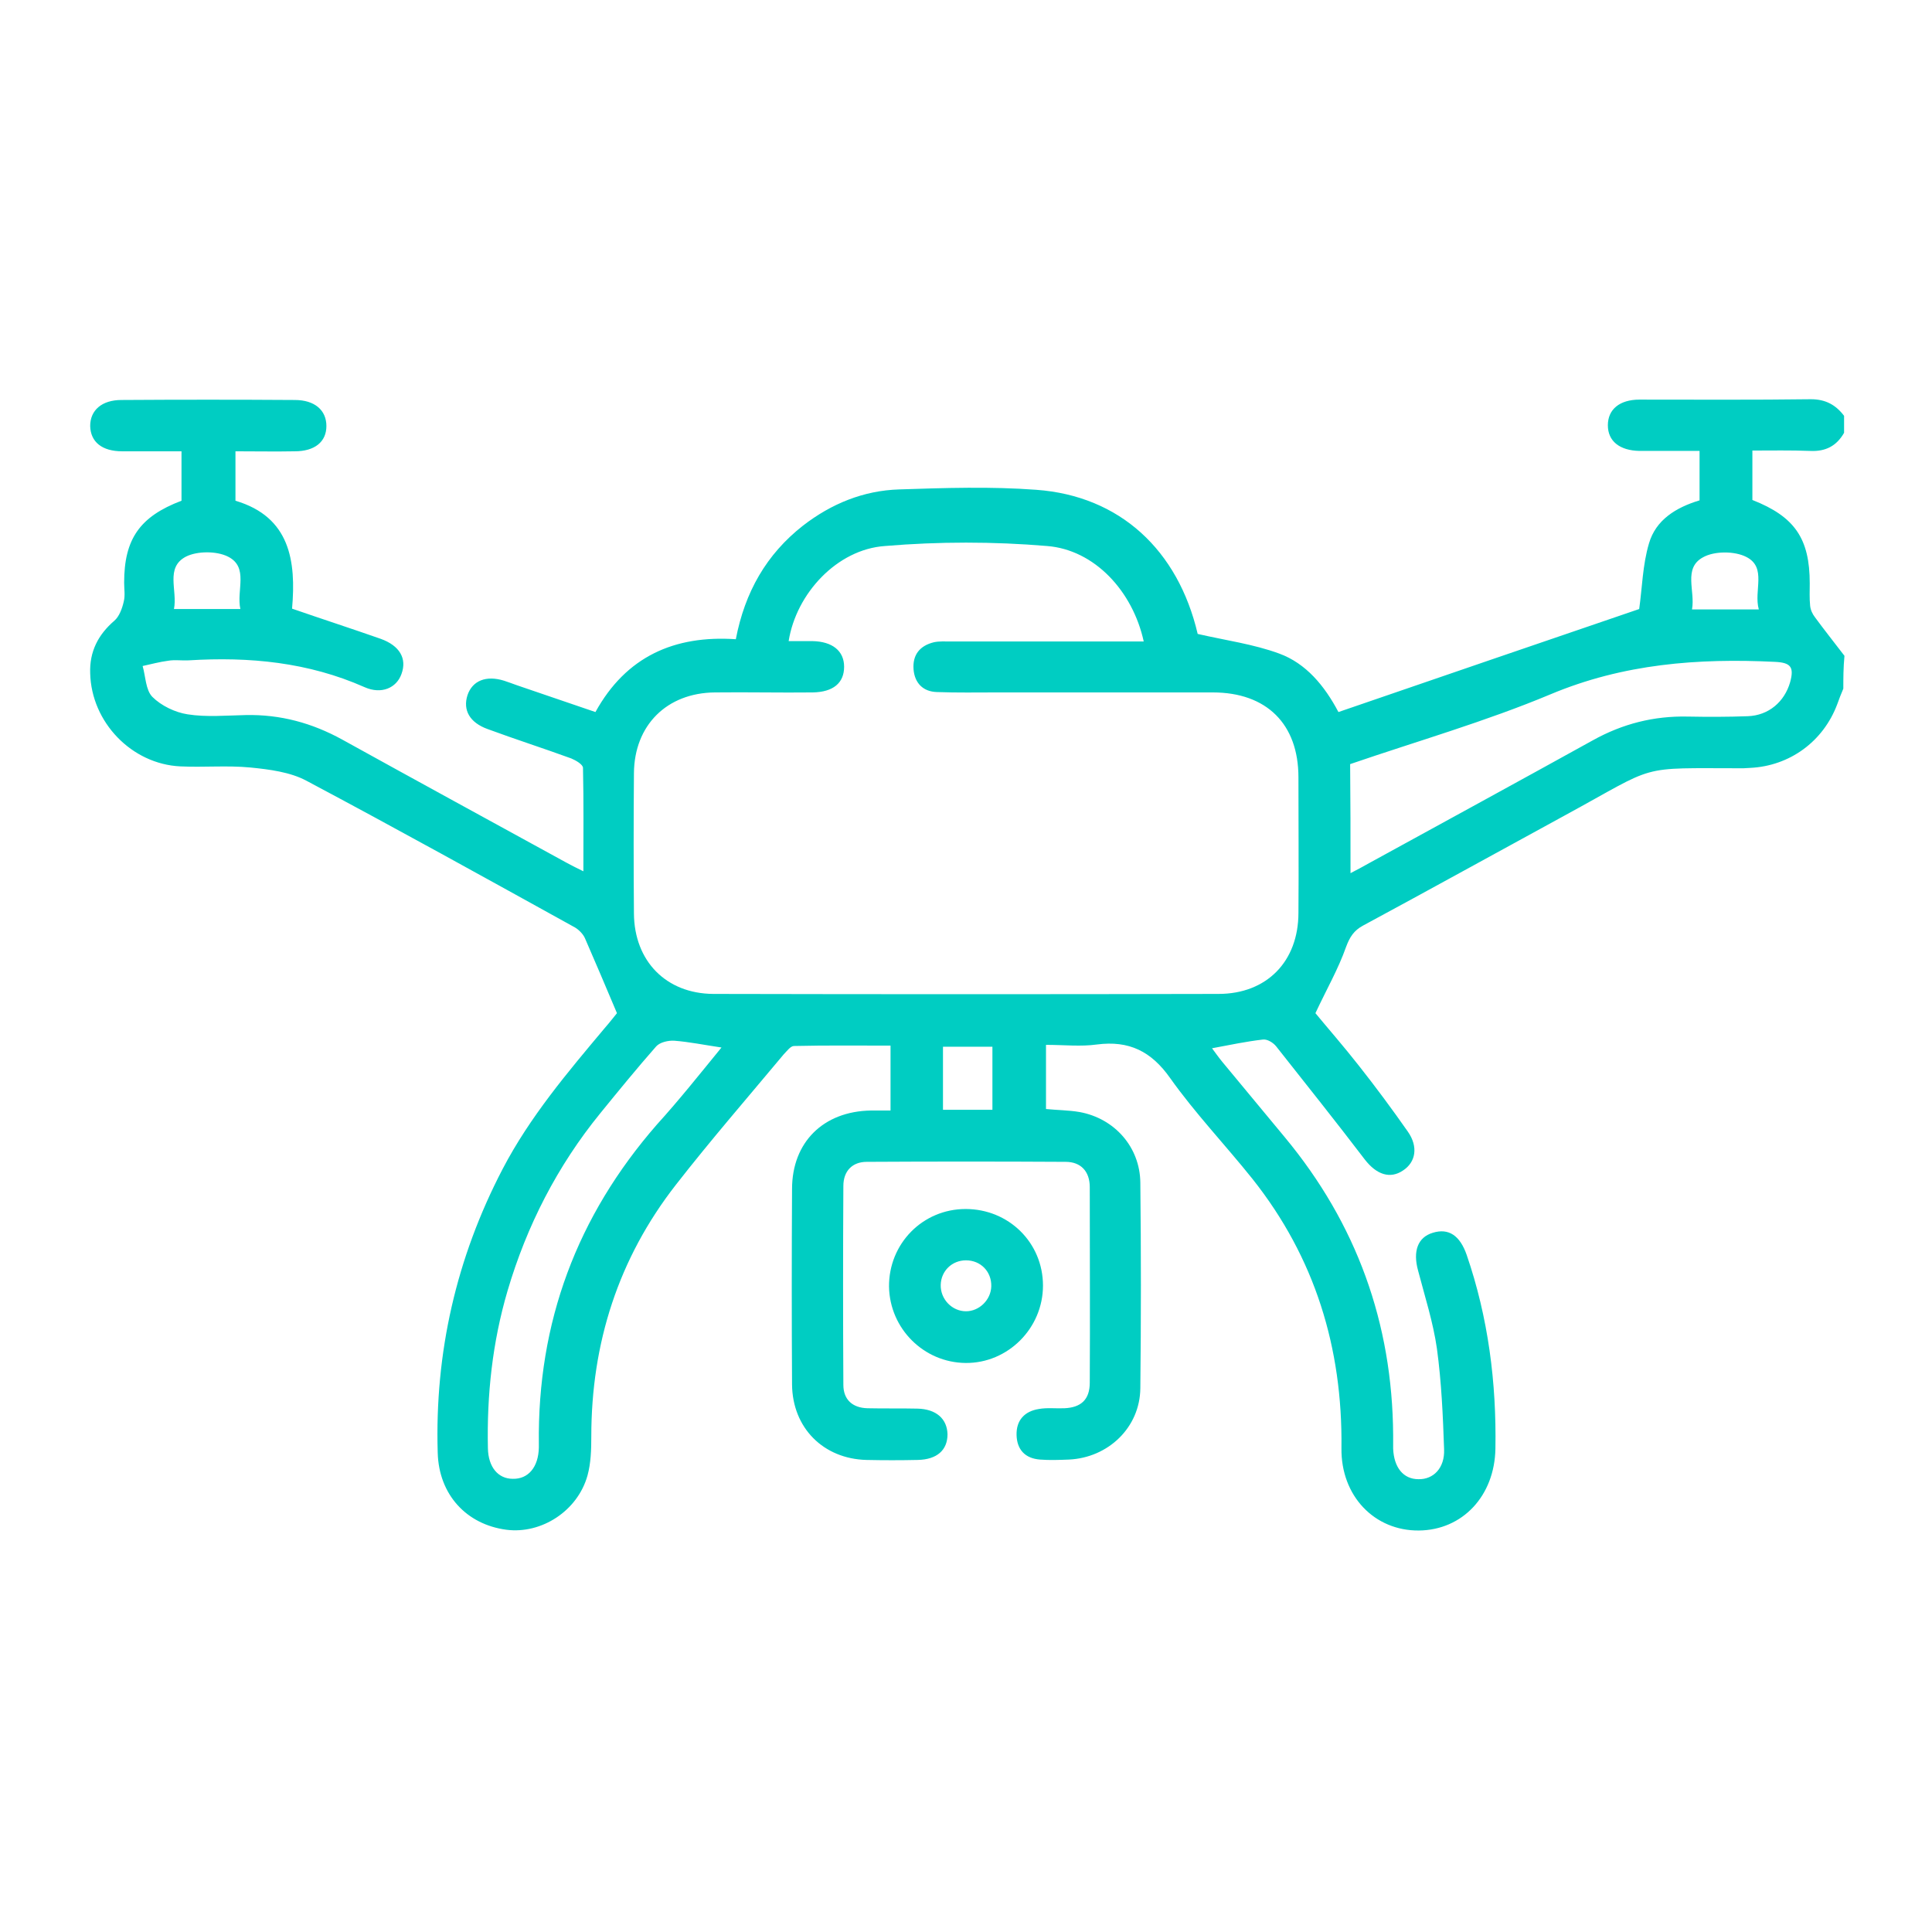<?xml version="1.0" encoding="utf-8"?>
<!-- Generator: Adobe Illustrator 26.0.1, SVG Export Plug-In . SVG Version: 6.00 Build 0)  -->
<svg version="1.1" id="Layer_1" xmlns="http://www.w3.org/2000/svg" xmlns:xlink="http://www.w3.org/1999/xlink" x="0px" y="0px"
	 viewBox="0 0 512 512" style="enable-background:new 0 0 512 512;" xml:space="preserve">
<style type="text/css">
	.st0{fill:#00CDC2;}
</style>
<g>
	<path class="st0" d="M488.5,182.5c-0.6,1.4-1.1,2.7-1.6,4.1c-3.7,9.9-12.6,16.4-23.1,16.9c-0.6,0-1.2,0.1-1.8,0.1
		c-28.7,0-22.1-1.2-47.5,12.6c-17.8,9.7-35.5,19.5-53.3,29.1c-2.4,1.3-3.5,3-4.5,5.7c-2,5.7-5.1,11.1-8.1,17.5
		c3.3,4,7.5,8.8,11.5,13.9c4.5,5.7,8.8,11.5,13,17.5c2.8,4,2.1,8.1-1.3,10.3c-3.4,2.3-7,1.1-10.1-2.9c-7.7-10.1-15.6-20-23.5-30
		c-0.8-1-2.4-2-3.6-1.8c-4.3,0.5-8.6,1.4-13.4,2.3c0.9,1.2,1.8,2.5,2.8,3.7c5.5,6.6,11,13.3,16.5,19.9c19,22.9,28.5,49.2,28.7,78.9
		c0,1.2,0,2.4,0,3.6c0.2,5,2.7,8.1,6.7,8.1c4,0.1,7-3,6.8-7.9c-0.3-8.9-0.7-17.9-1.9-26.7c-1-7-3.2-13.8-5-20.7
		c-1.4-5.1-0.1-8.8,3.9-10c4.2-1.3,7.2,0.7,9,5.9c5.7,16.6,7.9,33.8,7.6,51.3c-0.2,12.5-8.7,21.6-20.3,21.7
		c-11.7,0.1-20.7-9.1-20.5-21.9c0.3-26.5-7-50.4-23.6-71.3c-7.2-9-15.2-17.4-21.8-26.7c-5-7.1-10.9-10-19.4-8.9
		c-4.3,0.6-8.7,0.1-13.5,0.1c0,5.7,0,11.2,0,17c2.9,0.3,6,0.3,8.9,0.8c9.3,1.7,16,9.3,16.1,18.7c0.2,18.2,0.2,36.3,0,54.5
		c-0.1,10.4-8.5,18.4-18.9,18.9c-2.6,0.1-5.2,0.2-7.7,0c-3.9-0.3-6.1-2.6-6.2-6.5c-0.1-3.9,2.1-6.3,5.9-6.9c2.2-0.4,4.5-0.1,6.8-0.2
		c4.4-0.2,6.7-2.3,6.7-6.8c0.1-17.3,0-34.5,0-51.8c0-4.2-2.4-6.7-6.4-6.7c-17.6-0.1-35.1-0.1-52.7,0c-3.8,0-6.2,2.4-6.2,6.4
		c-0.1,17.6-0.1,35.1,0,52.7c0,3.9,2.4,6.1,6.4,6.2c4.4,0.1,8.8,0,13.2,0.1c5,0.1,7.9,2.7,8,6.8c0,4.2-2.8,6.7-7.9,6.8
		c-4.5,0.1-9.1,0.1-13.6,0c-11.4-0.3-19.6-8.5-19.7-20c-0.1-17.3-0.1-34.5,0-51.8c0-12.4,8.3-20.6,20.9-20.8c1.6,0,3.3,0,5.2,0
		c0-5.7,0-11.1,0-17.2c-8.5,0-17-0.1-25.6,0.1c-0.9,0-1.9,1.4-2.7,2.2c-9.6,11.5-19.4,22.8-28.6,34.6
		c-15.2,19.5-22.4,41.9-22.4,66.7c0,3.5-0.1,7-1,10.3c-2.6,9.4-12.2,15.6-21.5,14.4c-10.6-1.4-17.9-9.3-18.2-20.4
		c-0.8-26.5,4.9-51.6,17.2-75.2c7.2-13.8,17.2-25.6,27.1-37.4c1.4-1.6,2.7-3.3,3.2-3.9c-3-7.1-5.7-13.5-8.5-19.9
		c-0.5-1.1-1.6-2.2-2.6-2.8c-23.7-13.1-47.3-26.2-71.2-38.9c-4.3-2.3-9.8-3-14.8-3.5c-6.2-0.6-12.4,0-18.6-0.3
		c-12.9-0.6-23.6-11.7-23.9-24.7c-0.2-5.7,2.1-10.2,6.4-13.9c1.3-1.1,2.1-3.3,2.5-5.1c0.4-1.6,0.1-3.3,0.1-5
		c0-11.5,4.1-17.5,15.2-21.7c0-4.1,0-8.3,0-13.1c-5.3,0-10.5,0-15.7,0c-5.4,0-8.4-2.5-8.5-6.7c0-4.2,3.1-6.9,8.3-6.9
		c15.3-0.1,30.6-0.1,45.9,0c5.3,0,8.4,2.7,8.4,6.9c0,4.2-3.1,6.7-8.4,6.7c-5.1,0.1-10.2,0-15.7,0c0,4.5,0,8.6,0,13.1
		c14.5,4.3,16.1,16,15,28.6c8.1,2.8,15.8,5.3,23.5,8c5,1.8,7,5.2,5.5,9.3c-1.3,3.7-5.3,5.5-9.8,3.5c-14.9-6.6-30.5-8.1-46.6-7.1
		c-1.8,0.1-3.7-0.2-5.4,0.1c-2.3,0.3-4.5,0.9-6.8,1.4c0.8,2.8,0.8,6.4,2.6,8.2c2.3,2.3,6,4.1,9.3,4.6c5,0.8,10.3,0.3,15.4,0.2
		c9.2-0.2,17.6,2.1,25.6,6.5c19.7,10.9,39.5,21.7,59.2,32.5c1.3,0.7,2.6,1.4,4.7,2.4c0-9.5,0.1-18.5-0.1-27.4c0-0.9-1.9-2-3.1-2.5
		c-7.4-2.7-14.9-5.1-22.2-7.8c-4.7-1.7-6.6-5-5.3-9c1.3-3.8,4.9-5.3,9.7-3.8c1.2,0.4,2.3,0.8,3.4,1.2c6.8,2.3,13.7,4.7,20.8,7.1
		c8.1-14.7,20.9-20.4,37.2-19.3c2.4-12.5,8.1-22.5,17.8-30.1c7.5-5.8,16-9.3,25.5-9.6c12.1-0.4,24.3-0.8,36.3,0.1
		c22.2,1.6,37.6,16,42.8,38.2c7.4,1.7,14.8,2.7,21.6,5.2c7.1,2.6,12,8.5,15.7,15.5c26.8-9.2,53.3-18.3,79.7-27.3
		c0.8-5.6,0.9-11.7,2.6-17.4c1.8-6.2,7.1-9.5,13.4-11.4c0-4.2,0-8.4,0-13.1c-5.4,0-10.7,0-15.9,0c-5.3-0.1-8.4-2.6-8.4-6.8
		c0-4.2,3.1-6.8,8.4-6.8c15.1,0,30.3,0.1,45.4-0.1c3.9,0,6.6,1.5,8.8,4.4c0,1.5,0,3,0,4.5c-2,3.5-4.9,5-9,4.8
		c-5.1-0.2-10.2-0.1-15.3-0.1c0,4.8,0,9,0,13.1c11.2,4.4,15.2,10.2,15.2,22.1c0,2-0.1,3.9,0.1,5.9c0.1,1.1,0.6,2.2,1.3,3.1
		c2.5,3.4,5.2,6.8,7.8,10.2C488.5,177,488.5,179.8,488.5,182.5z M209,169.9c2.1,0,4.2,0,6.3,0c5.3,0.1,8.4,2.6,8.4,6.8
		c0,4.3-2.9,6.7-8.3,6.8c-8.6,0.1-17.3-0.1-25.9,0c-12.8,0.1-21.4,8.7-21.5,21.4c-0.1,12.4-0.1,24.8,0,37.2
		c0.1,12.6,8.5,21.2,21,21.3c44.6,0.1,89.3,0.1,133.9,0c12.8,0,21.2-8.6,21.2-21.5c0.1-12,0-23.9,0-35.9c0-14.1-8.4-22.5-22.7-22.5
		c-19.1,0-38.1,0-57.2,0c-5.3,0-10.6,0.1-15.9-0.1c-3.7-0.1-5.9-2.4-6.2-6c-0.3-3.9,1.7-6.3,5.4-7.2c1.4-0.3,3-0.2,4.5-0.2
		c15.4,0,30.9,0,46.3,0c1.6,0,3.1,0,4.8,0c-2.9-13.3-13-24.3-25.6-25.3c-14.2-1.2-28.7-1.2-43,0C221.8,145.6,211,157.3,209,169.9z
		 M357.9,231.4c2.1-1.1,3.6-1.9,5-2.7c19.7-10.8,39.5-21.6,59.2-32.5c7.9-4.4,16.2-6.5,25.2-6.3c5.3,0.1,10.6,0.1,15.9-0.1
		c5.5-0.2,9.7-3.8,11.2-9c1.1-4,0.2-5.2-4-5.4c-20.4-1-40.2,0.5-59.5,8.6c-17.2,7.2-35.3,12.4-53.1,18.5
		C357.9,212.1,357.9,221.4,357.9,231.4z M191.2,277.6c-4.7-0.7-8.6-1.5-12.5-1.8c-1.6-0.1-3.8,0.4-4.8,1.5
		c-5.1,5.8-10,11.8-14.8,17.7c-11.4,14-19.5,29.8-24.6,47.1c-4,13.6-5.5,27.5-5.2,41.7c0.1,5,2.7,8.1,6.6,8.1
		c4.1,0.1,6.8-3.1,6.9-8.3c0-0.3,0-0.6,0-0.9c-0.4-32.3,10.1-60.4,31.3-84.7C180,291.5,185.4,284.7,191.2,277.6z M46.1,161.4
		c6.2,0,11.7,0,17.6,0c-1.1-5,2.3-11.1-3.3-13.9c-3-1.5-8.1-1.5-11.1,0C43.7,150.4,47.1,156.5,46.1,161.4z M466.1,161.5
		c-1.4-5,2.2-11.1-3.3-13.9c-3.1-1.6-8.5-1.6-11.5,0.1c-5.3,2.9-2,8.9-2.9,13.8C454.4,161.5,459.7,161.5,466.1,161.5z M263,277.4
		c-4.6,0-8.8,0-13.1,0c0,5.8,0,11.3,0,16.7c4.5,0,8.7,0,13.1,0C263,288.5,263,283.1,263,277.4z"/>
	<path class="st0" d="M255.9,320.4c11.4,0,20.5,8.9,20.5,20.3c0,11.3-9.3,20.6-20.5,20.5c-11.1-0.1-20.1-9.1-20.3-20.2
		C235.5,329.6,244.5,320.4,255.9,320.4z M256,334c-3.7,0-6.6,2.8-6.7,6.5c-0.1,3.8,3,7,6.7,7c3.5,0,6.6-3,6.7-6.6
		C262.8,337,259.9,334,256,334z"/>
</g>
</svg>
